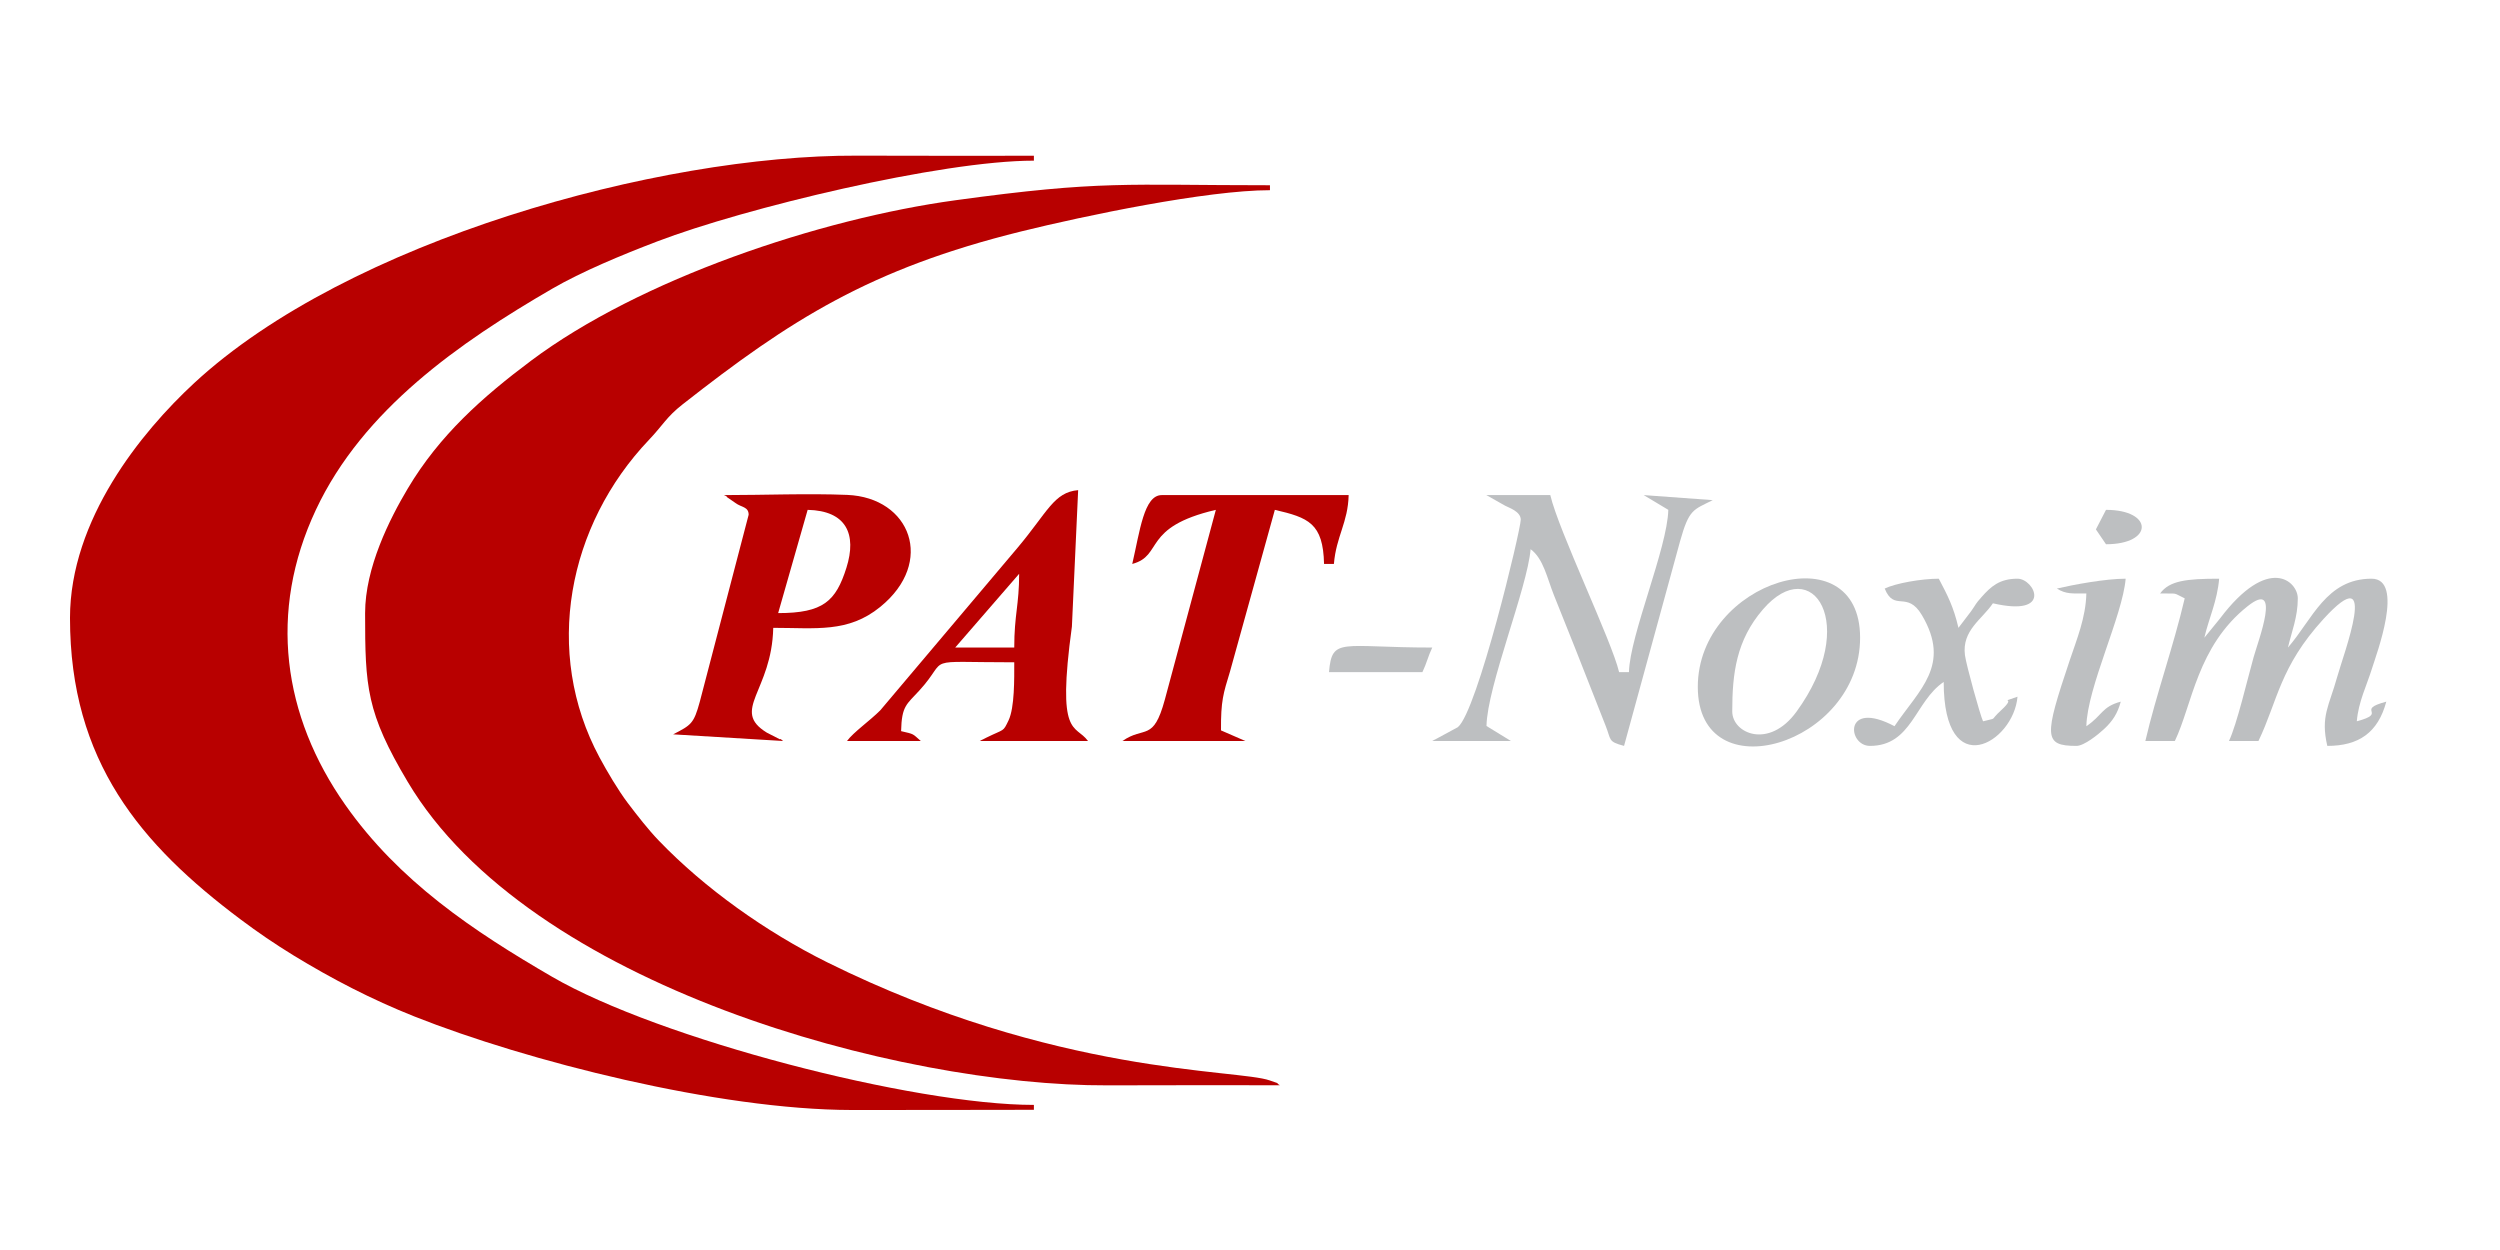 <?xml version="1.0" encoding="UTF-8"?>
<!DOCTYPE svg PUBLIC "-//W3C//DTD SVG 1.1//EN" "http://www.w3.org/Graphics/SVG/1.1/DTD/svg11.dtd">
<!-- Creator: CorelDRAW 2020 (64-Bit) -->
<svg xmlns="http://www.w3.org/2000/svg" xml:space="preserve" width="500px" height="250px" version="1.1" style="shape-rendering:geometricPrecision; text-rendering:geometricPrecision; image-rendering:optimizeQuality; fill-rule:evenodd; clip-rule:evenodd"
viewBox="0 0 50000 25000"
 xmlns:xlink="http://www.w3.org/1999/xlink"
 xmlns:xodm="http://www.corel.com/coreldraw/odm/2003">
 <defs>
  <style type="text/css">
   <![CDATA[
    .fil0 {fill:#B80000}
    .fil1 {fill:#BDBFC1}
   ]]>
  </style>
 </defs>
 <g id="Layer_x0020_1">
  <path class="fil0" d="M1400 12361c0,2866 1416,4532 3414,6029 350,262 671,481 1053,716 770,471 1565,883 2418,1222 2250,894 6079,1868 8750,1872 1215,2 2429,-4 3643,-4l0 -98c-2411,0 -7493,-1319 -9635,-2562 -1586,-920 -3065,-1914 -4136,-3437 -1253,-1782 -1547,-3863 -589,-5903 941,-2005 2875,-3347 4725,-4421 593,-344 1398,-678 2103,-947 1736,-664 5673,-1615 7532,-1615l0 -98c-1181,0 -2362,3 -3543,-2 -3961,-16 -10175,1699 -13253,4550 -1057,979 -2482,2729 -2482,4698l0 0 0 0 0 0 0 0z"/>
  <path class="fil0" d="M7302 12262c0,1480 26,1987 853,3376 2428,4082 9825,6086 13996,6069 1148,-5 2297,-2 3445,-2 -133,-85 89,7 -200,-96 -645,-229 -4293,-102 -8850,-2362 -1228,-610 -2452,-1479 -3369,-2434 -208,-215 -433,-505 -623,-755 -188,-249 -413,-629 -564,-910 -1132,-2107 -636,-4644 991,-6353 273,-286 347,-454 670,-707 2155,-1692 3752,-2712 6771,-3459 1274,-315 3716,-825 4977,-825l0 -99c-2898,0 -3359,-102 -6290,300 -2718,372 -6311,1577 -8492,3212 -965,723 -1826,1485 -2462,2554 -365,613 -853,1584 -853,2491l0 0 0 0 0 0z"/>
  <path class="fil0" d="M15563 12262l590 -2065c774,17 988,486 775,1160 -211,666 -462,905 -1365,905l0 0 0 0 0 0zm-590 -1967l-978 3743c-119,434 -169,462 -532,649l2199 133c-20,-14 -55,-53 -65,-34l-260 -133c-730,-447 100,-824 128,-2096 855,0 1497,104 2139,-418 1105,-896 607,-2189 -660,-2241 -787,-32 -1665,4 -2462,4 17,15 49,11 57,40l175 121c114,85 259,70 259,232l0 0 0 0 0 0 0 0z"/>
  <path class="fil0" d="M22645 11279c629,-168 184,-735 1672,-1082l-1021 3798c-231,850 -405,517 -847,825l2458 0 -487 -212c-4,-595 46,-736 180,-1177l897 -3234c669,156 966,265 984,1082l197 0c46,-553 283,-830 295,-1377l-3738 0c-357,0 -437,722 -590,1377l0 0 0 0 0 0z"/>
  <path class="fil0" d="M20285 12951l-1181 0 1279 -1475c0,623 -98,821 -98,1475l0 0zm-3345 1869l1476 0c-172,-150 -122,-134 -394,-197 12,-509 108,-531 366,-814 626,-685 -6,-563 1897,-563 0,323 9,906 -115,1164 -114,236 -75,162 -443,343 -18,9 -52,26 -66,34 -14,6 -45,19 -65,33l2164 0c-256,-350 -630,-40 -322,-2289l125 -2728c-485,41 -610,436 -1210,1150l-2747 3253c-210,211 -537,438 -666,614l0 0 0 0 0 0 0 0z"/>
  <path class="fil1" d="M45956 11967c0,-339 -584,-887 -1560,408l-309 379c92,-396 258,-731 296,-1180 -660,0 -994,40 -1181,295 386,9 231,-27 492,98 -224,959 -570,1920 -787,2853l590 0c348,-724 445,-1896 1457,-2697 684,-542 213,683 117,1025 -117,415 -333,1340 -492,1672l590 0c384,-800 424,-1480 1300,-2439 1148,-1258 397,713 274,1160 -161,581 -335,783 -197,1377 627,0 1014,-263 1180,-885 -644,172 55,221 -590,393 33,-393 197,-710 308,-1069 78,-254 657,-1783 -13,-1783 -905,0 -1183,814 -1672,1377 74,-318 197,-610 197,-984l0 0 0 0 0 0 0 0z"/>
  <path class="fil1" d="M30415 10393c0,204 -869,3836 -1259,4151l-447 242c-14,6 -44,20 -64,34l1574 0 -489 -300c13,-796 817,-2758 882,-3536 255,186 330,576 464,913 152,382 279,699 421,1053l611 1554c121,298 42,326 373,414l1120 -4092c181,-648 264,-626 654,-823l-1381 -101 492 295c-17,763 -770,2508 -787,3246l-197 0c-143,-617 -1211,-2830 -1376,-3541l-1279 0 377 213c64,36 311,112 311,278l0 0 0 0 0 0 0 0z"/>
  <path class="fil1" d="M34645 14229c0,-763 81,-1423 614,-2041 987,-1146 1945,296 670,2047 -552,758 -1284,432 -1284,-6l0 0 0 0zm-689 -491c0,2125 3246,1167 3246,-984 0,-2129 -3246,-1142 -3246,984z"/>
  <path class="fil1" d="M37694 11771c192,475 447,29 745,533 592,1004 -58,1488 -549,2220 -1022,-541 -943,394 -491,394 841,0 898,-892 1475,-1279 0,2036 1399,1220 1476,295 -432,157 16,-44 -323,267 -259,237 -51,141 -366,225 -58,-121 -336,-1126 -362,-1322 -64,-498 343,-716 559,-1038 1208,281 832,-492 492,-492 -359,0 -531,155 -717,365 -138,156 -97,124 -209,283l-255 335c-98,-421 -216,-647 -393,-983 -345,0 -860,90 -1082,197l0 0 0 0 0 0 0 0z"/>
  <path class="fil1" d="M41137 11771c184,116 312,98 590,98 -11,486 -193,920 -333,1339 -512,1525 -527,1710 136,1710 151,0 432,-226 550,-336 174,-161 273,-316 335,-549 -382,102 -367,276 -688,491 17,-779 725,-2209 786,-2950 -400,0 -1037,118 -1376,197l0 0 0 0 0 0z"/>
  <path class="fil1" d="M26580 13443l1868 0c84,-174 114,-318 197,-492 -1826,0 -2005,-218 -2065,492l0 0z"/>
  <path class="fil1" d="M41918 10588l202 297c956,0 951,-688 0,-688l-202 391 0 0z"/>
 </g>
</svg>
